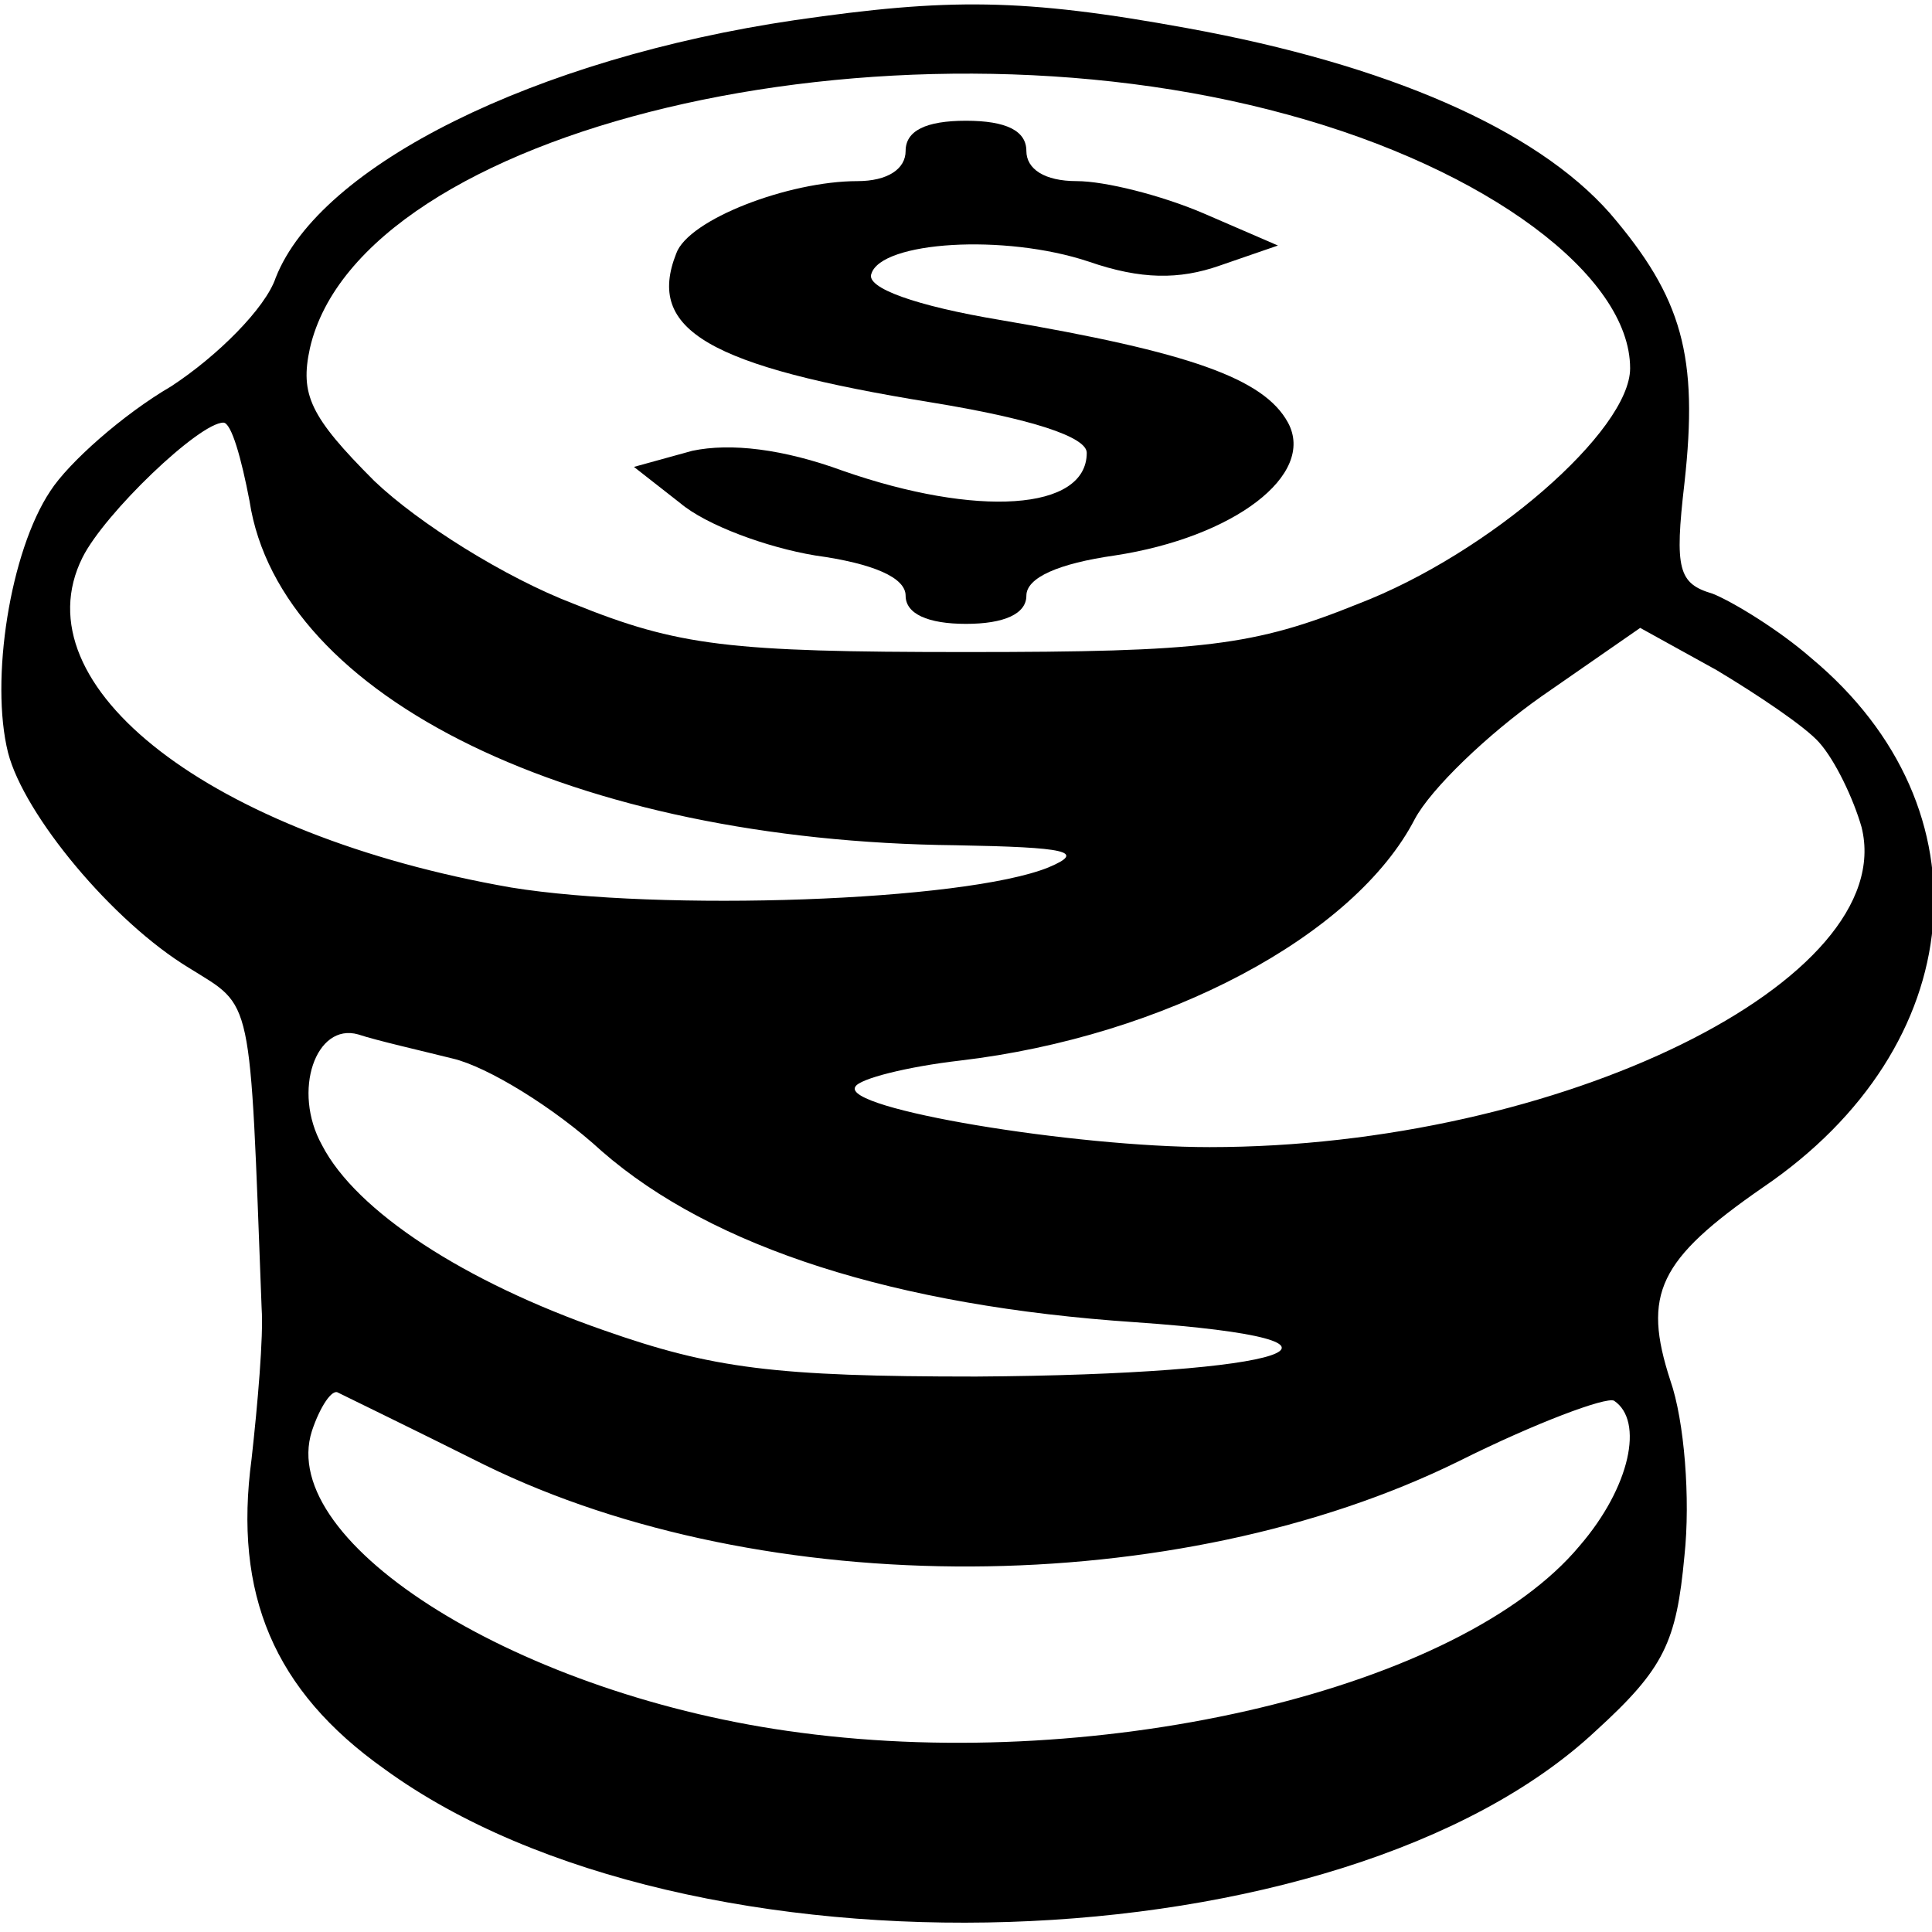 <?xml version="1.0" standalone="no"?>
<!DOCTYPE svg PUBLIC "-//W3C//DTD SVG 20010904//EN"
 "http://www.w3.org/TR/2001/REC-SVG-20010904/DTD/svg10.dtd">
<svg version="1.0" xmlns="http://www.w3.org/2000/svg"
 width="96pt" height="96pt" viewBox="0 0 96 96"
 preserveAspectRatio="xMidYMid meet">

<g transform="translate(0,96) scale(0.1,-0.1)"
fill="#000000" stroke="none">
<path d="M395 950 c-129 -19 -236 -72 -258 -128 -5 -15 -29 -39 -52 -54 -24
-14 -51 -38 -60 -52 -20 -30 -30 -94 -21 -130 8 -31 52 -84 90 -107 32 -20 30
-11 36 -169 1 -14 -2 -48 -5 -75 -9 -67 11 -115 66 -154 151 -110 476 -99 602
19 34 31 40 44 44 87 3 28 0 67 -7 87 -14 43 -6 60 46 96 103 70 114 188 24
263 -16 14 -39 28 -49 32 -17 5 -19 12 -14 55 7 63 -1 92 -37 134 -37 42 -111
74 -210 92 -82 15 -119 15 -195 4z m245 -47 c99 -27 170 -80 170 -126 0 -31
-70 -92 -135 -117 -52 -21 -77 -24 -195 -24 -118 0 -143 3 -195 24 -34 13 -77
40 -99 61 -32 32 -37 43 -32 66 25 109 286 171 486 116z m-516 -192 c15 -98
162 -169 351 -171 55 -1 65 -3 46 -11 -42 -17 -193 -22 -267 -10 -149 26 -245
100 -213 164 11 22 58 67 70 67 4 0 9 -18 13 -39z m780 -120 c8 -9 17 -28 21
-42 19 -76 -150 -159 -324 -159 -67 0 -183 19 -176 30 2 4 26 10 52 13 102 12
196 62 226 120 8 15 36 42 63 61 l49 34 38 -21 c20 -12 44 -28 51 -36z m-679
-157 c17 -4 50 -24 74 -46 55 -48 146 -77 265 -85 129 -9 77 -26 -79 -27 -100
0 -131 4 -185 23 -69 24 -123 59 -140 92 -15 27 -3 61 18 55 9 -3 31 -8 47
-12z m16 -202 c139 -68 344 -67 484 2 38 19 73 32 77 30 15 -10 8 -43 -17 -72
-59 -71 -236 -113 -387 -93 -139 18 -261 94 -243 150 4 12 10 21 13 19 4 -2
37 -18 73 -36z"/>
<path d="M450 885 c0 -9 -9 -15 -24 -15 -34 0 -84 -19 -90 -36 -15 -38 16 -56
127 -74 49 -8 77 -17 77 -25 0 -29 -55 -32 -121 -9 -30 11 -56 14 -75 10 l-29
-8 23 -18 c13 -11 43 -22 67 -26 29 -4 45 -11 45 -20 0 -9 11 -14 30 -14 19 0
30 5 30 14 0 9 16 16 44 20 59 9 100 40 86 66 -12 22 -49 35 -143 51 -42 7
-67 16 -64 23 5 16 66 20 108 6 26 -9 45 -9 65 -2 l29 10 -37 16 c-21 9 -49
16 -63 16 -16 0 -25 6 -25 15 0 10 -10 15 -30 15 -20 0 -30 -5 -30 -15z"/>
</g>
</svg>

